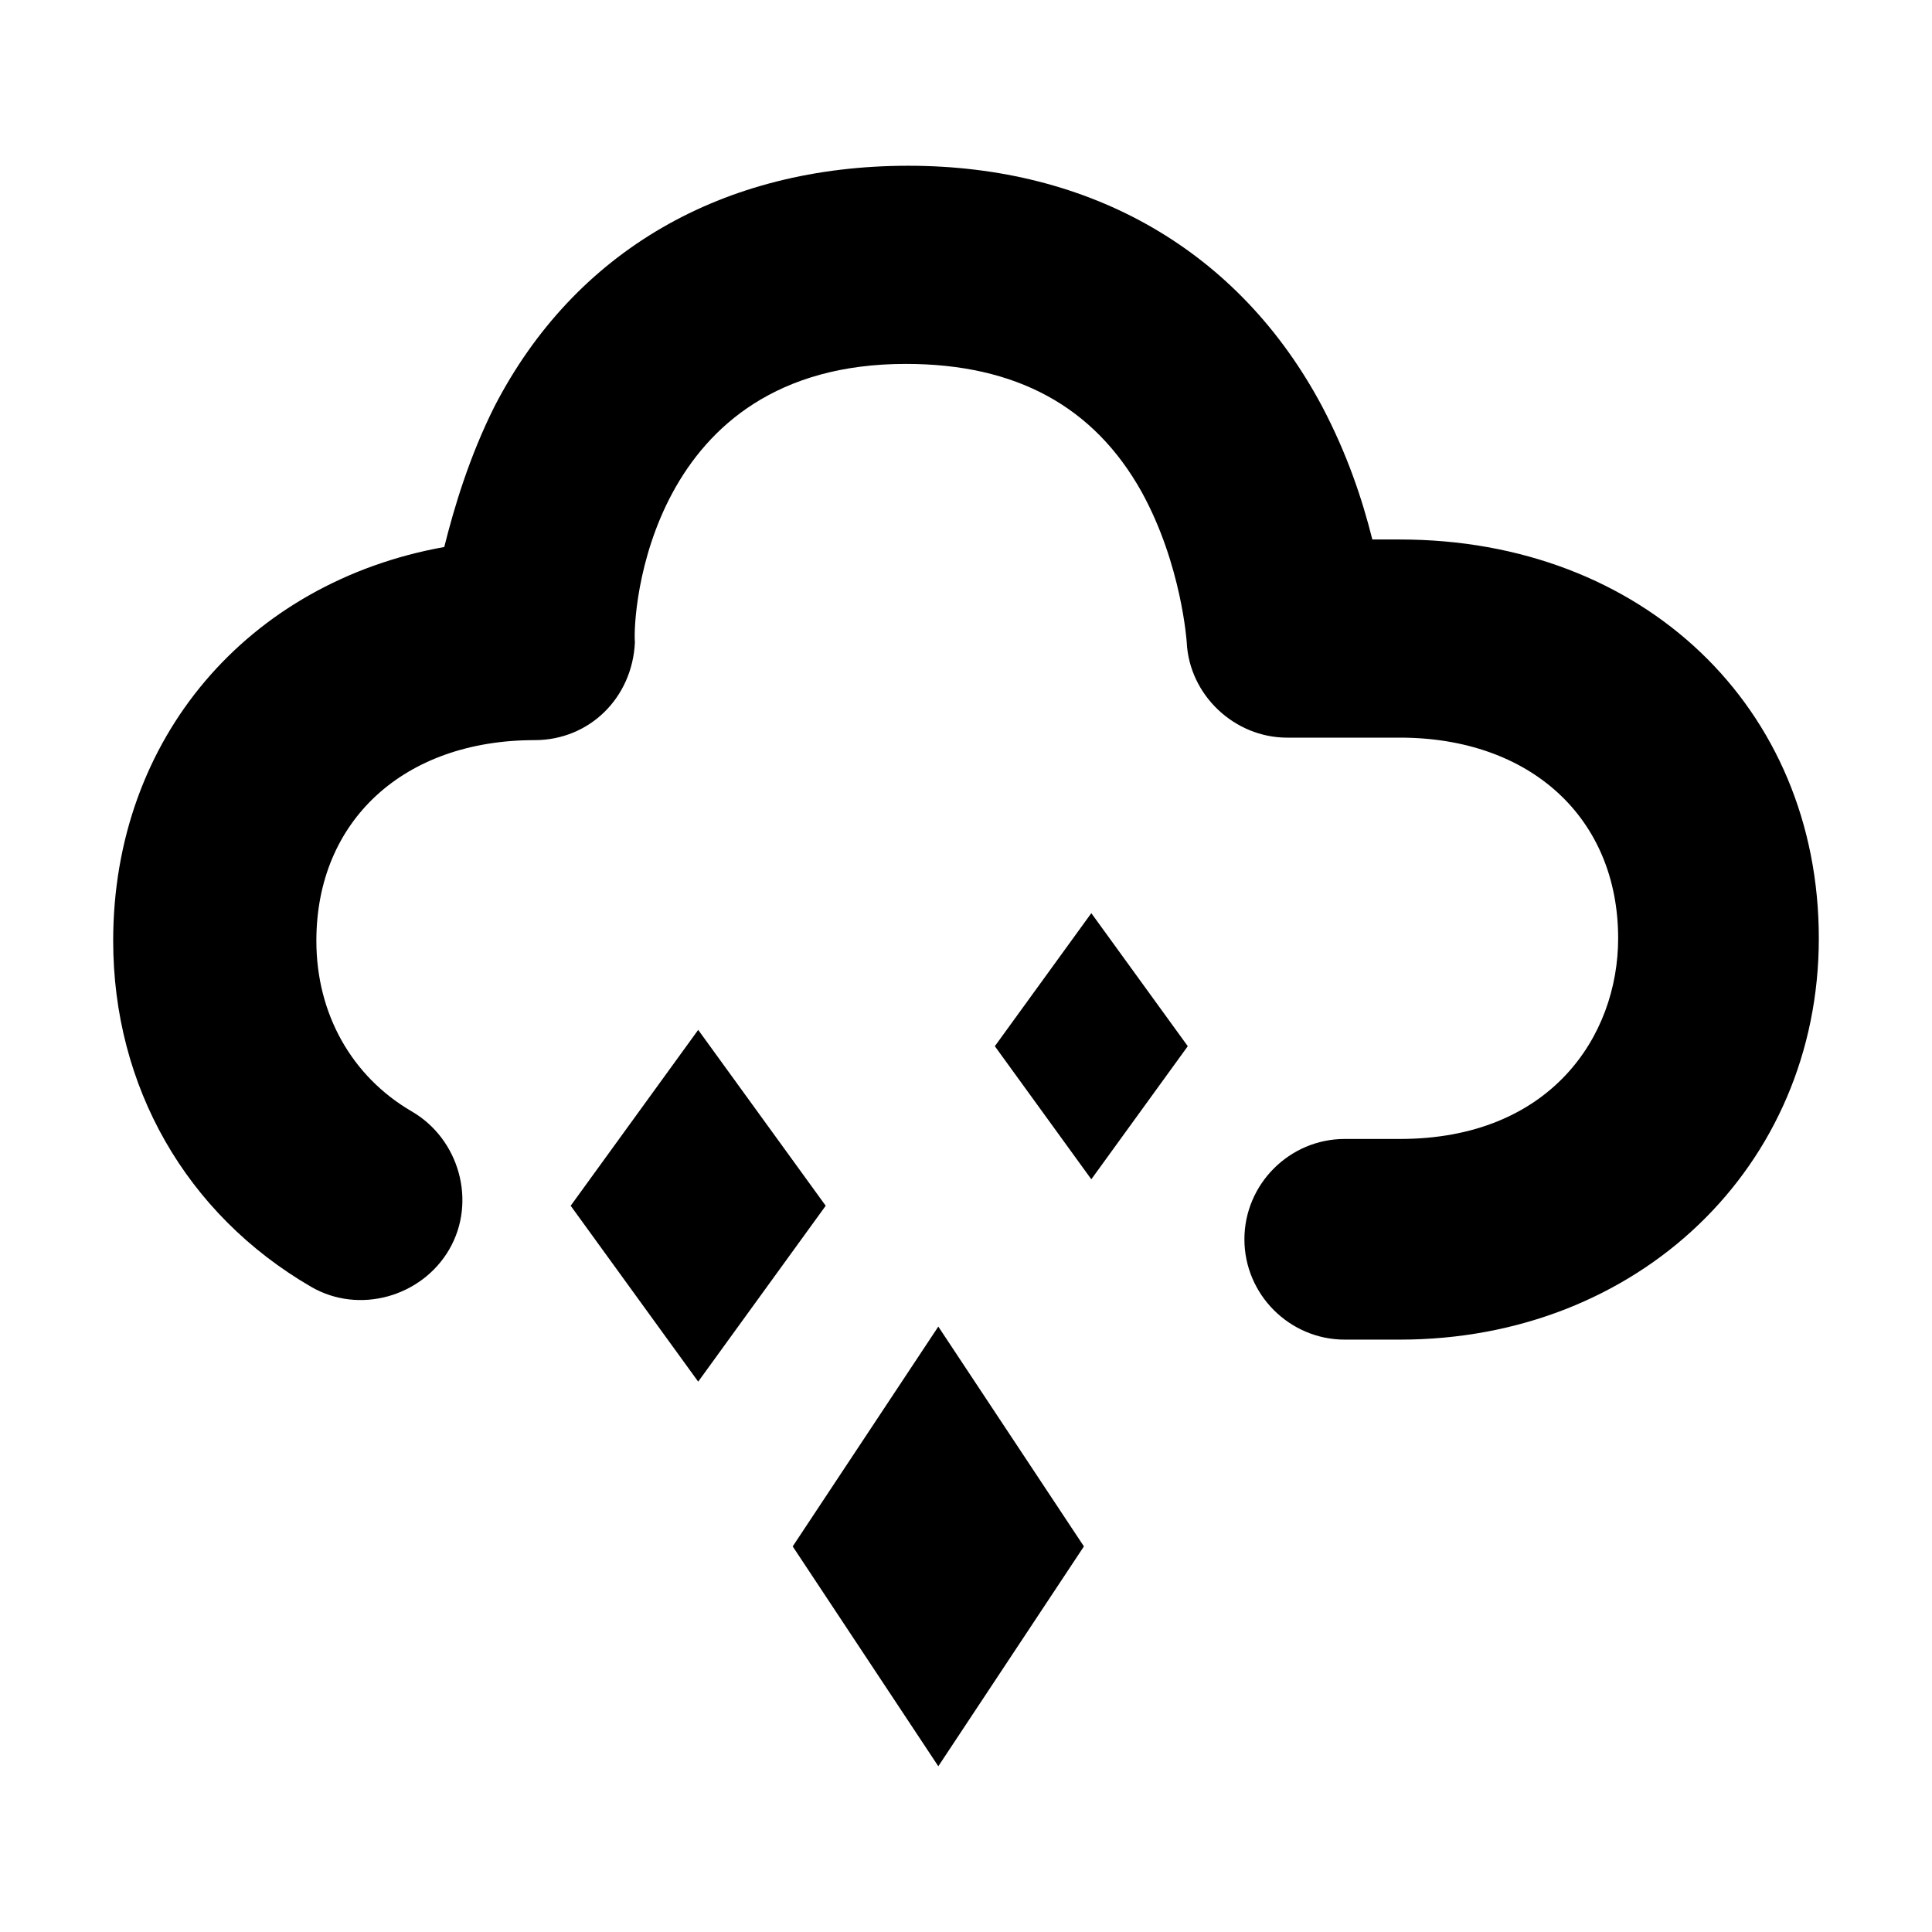 <?xml version="1.0" encoding="UTF-8"?>
<!DOCTYPE svg PUBLIC "-//W3C//DTD SVG 1.1//EN" "http://www.w3.org/Graphics/SVG/1.1/DTD/svg11.dtd">
<svg version="1.1" xmlns="http://www.w3.org/2000/svg" xmlns:xlink="http://www.w3.org/1999/xlink" x="0" y="0"  viewBox="0, 0, 96, 96">
  <g id="Layer_1">
    <path d="M46.624,65.917 L53.859,76.84 L46.624,87.764 L39.389,76.84 L46.624,65.917 z M34.693,51.174 L28.357,59.913 L34.693,68.653 L41.029,59.913 L34.693,51.174 z M45.133,8.236 C35.911,8.236 28.557,12.474 24.569,20.2 C23.322,22.693 22.574,25.186 22.075,27.18 C12.354,28.925 5.624,36.653 5.624,46.748 C5.624,53.977 9.238,60.333 15.47,63.947 C17.838,65.318 20.954,64.446 22.325,62.079 C23.696,59.71 22.824,56.594 20.455,55.223 C17.465,53.479 15.72,50.363 15.72,46.748 C15.72,40.766 20.082,36.777 26.563,36.777 C29.304,36.777 31.424,34.658 31.548,31.916 C31.424,30.546 32.171,18.082 45.009,18.082 C50.492,18.082 54.357,20.2 56.725,24.438 C58.718,28.053 58.968,31.916 58.968,31.916 C59.092,34.534 61.336,36.653 63.954,36.653 L69.562,36.653 C76.043,36.653 80.405,40.641 80.405,46.624 C80.405,51.484 77.04,56.594 69.562,56.594 L66.82,56.594 C64.078,56.594 61.834,58.838 61.834,61.58 C61.834,64.322 64.078,66.565 66.82,66.565 L69.562,66.565 C81.402,66.565 90.376,57.966 90.376,46.624 C90.376,35.157 81.651,26.807 69.562,26.807 L68.191,26.807 C67.692,24.812 66.945,22.569 65.698,20.2 C61.585,12.474 54.232,8.236 45.133,8.236 z M54.227,45.374 L49.433,51.985 L54.227,58.598 L59.02,51.985 L54.227,45.374 z" fill="#000000"/>
  </g>
</svg>
